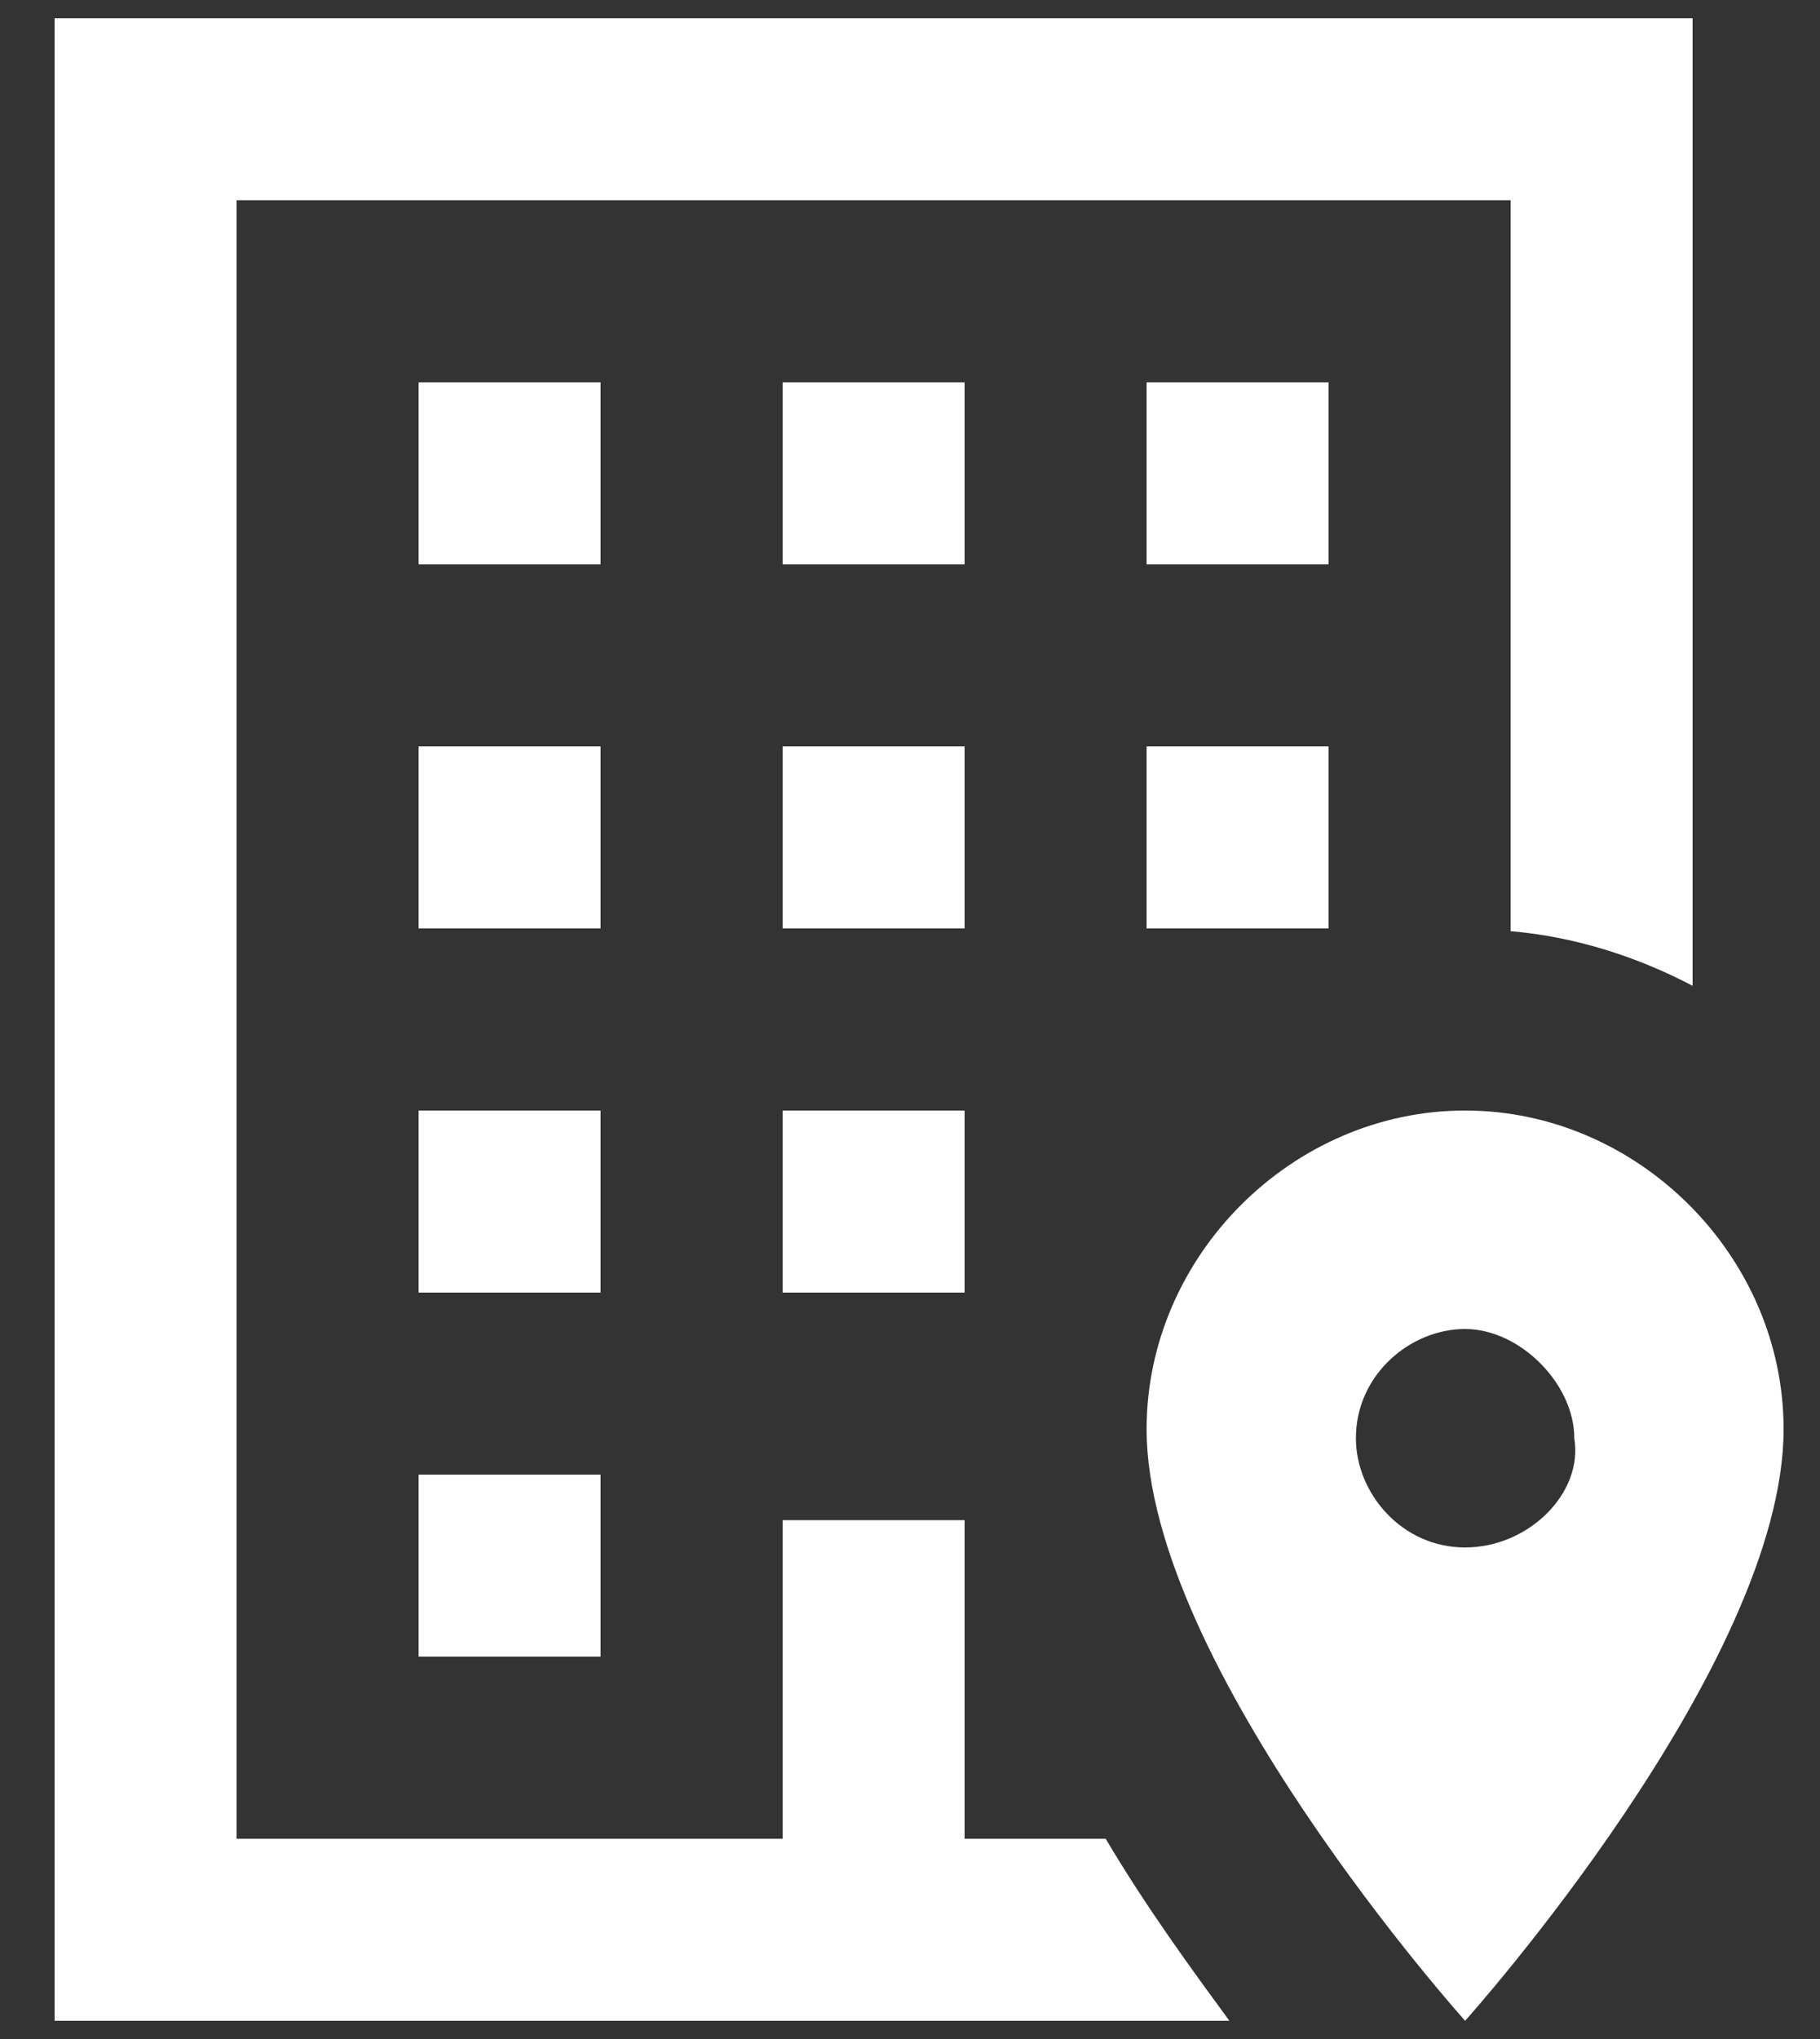 <svg width="25" height="28" viewBox="0 0 25 28" fill="none" xmlns="http://www.w3.org/2000/svg">
<rect x="0" y="0" width="25" height="28" fill="#333333" stroke="none"/>
<path d="M15.75 10.25H18.25V12.75H15.75V10.25ZM18.25 5.25H15.75V7.75H18.25V5.25ZM10.75 17.75H13.25V15.25H10.75V17.75ZM13.25 5.25H10.75V7.75H13.25V5.25ZM10.75 12.75H13.25V10.25H10.75V12.75ZM8.25 5.25H5.75V7.75H8.25V5.25ZM8.25 10.25H5.75V12.75H8.25V10.25ZM15.188 25.25H13.25V20.875H10.75V25.25H3.25V2.75H20.75V12.787C21.637 12.863 22.488 13.137 23.25 13.537V0.25H0.75V27.75H16.887C16.375 27.05 15.75 26.2 15.188 25.25ZM5.75 22.75H8.25V20.25H5.75V22.75ZM8.25 15.25H5.75V17.75H8.25V15.25ZM24.5 19.625C24.5 22.875 20.125 27.75 20.125 27.75C20.125 27.75 15.75 22.875 15.75 19.625C15.75 17.25 17.75 15.25 20.125 15.25C22.5 15.25 24.5 17.25 24.5 19.625ZM21.625 19.75C21.625 19 20.875 18.25 20.125 18.25C19.375 18.25 18.625 18.875 18.625 19.75C18.625 20.5 19.25 21.25 20.125 21.25C21 21.25 21.75 20.5 21.625 19.75Z" fill="white"/>
</svg>
